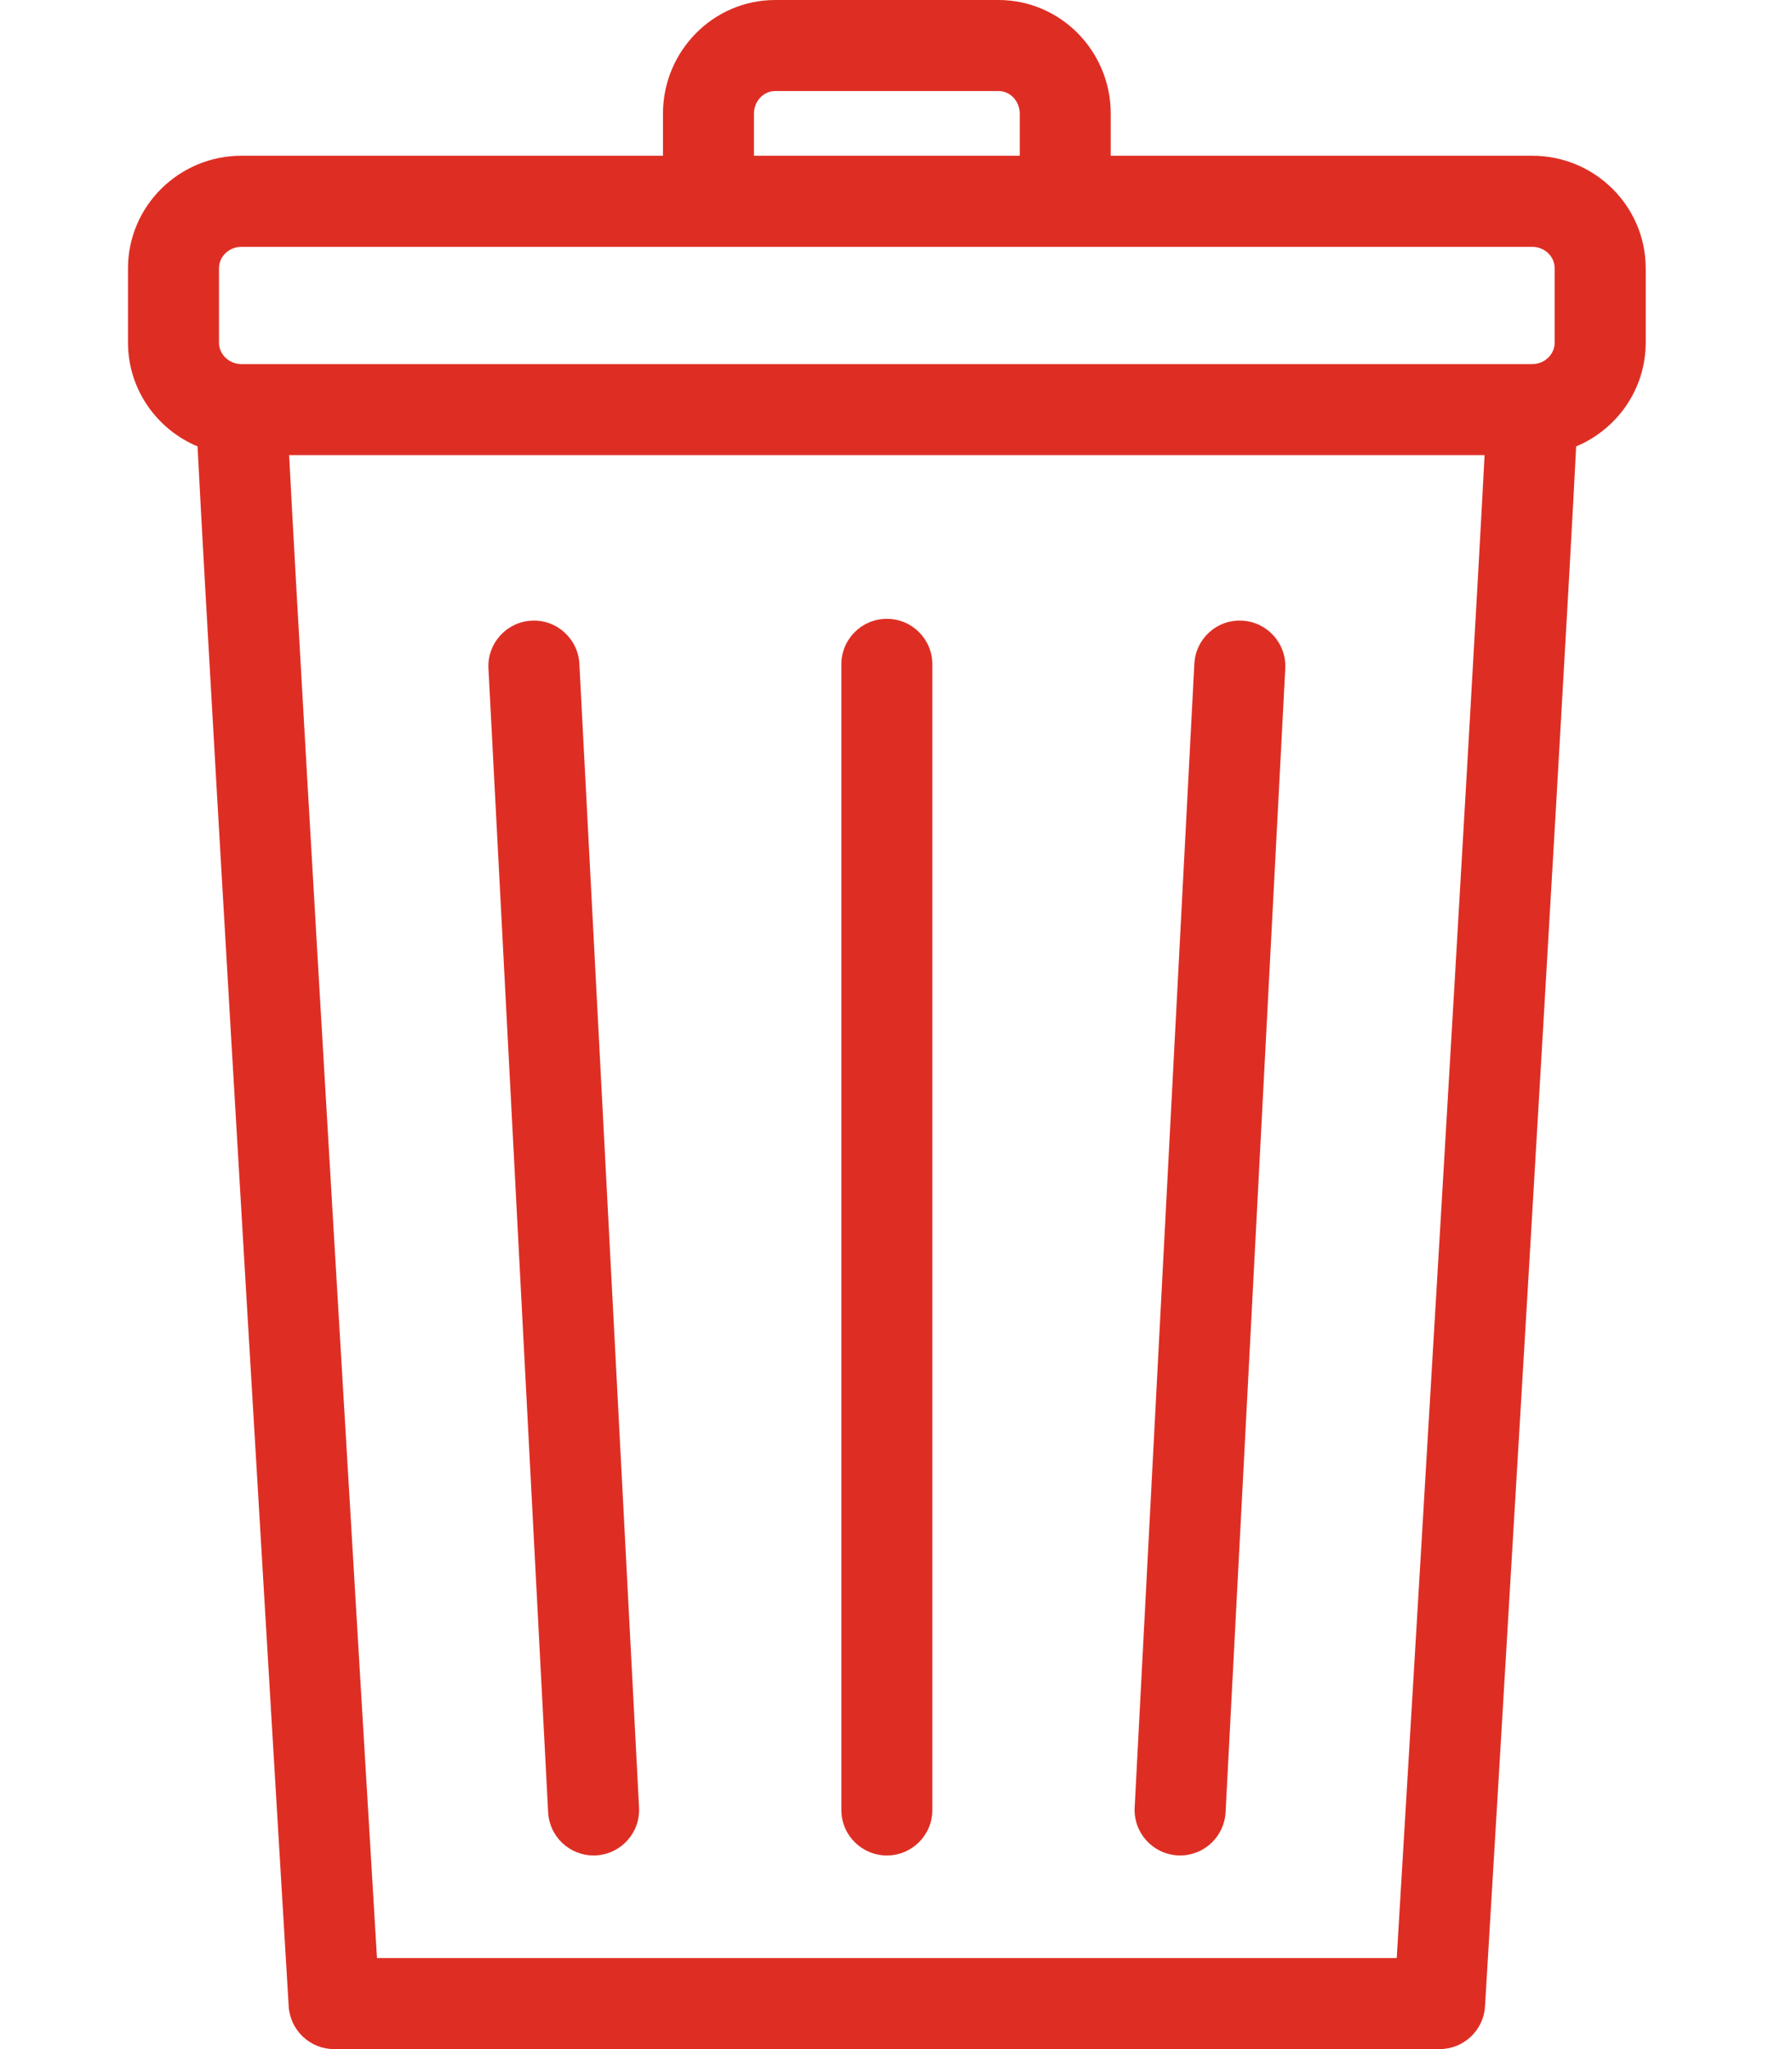 <svg width="14" height="16" viewBox="0 0 21 28" fill="none" xmlns="http://www.w3.org/2000/svg">
<path d="M19.199 2.128H13.436V1.554C13.436 0.697 12.748 0 11.902 0H8.849C8.002 0 7.314 0.697 7.314 1.554V2.128H1.551C0.696 2.128 0 2.818 0 3.666V4.682C0 5.319 0.393 5.867 0.951 6.1C1.128 9.622 2.151 26.65 2.197 27.415C2.217 27.744 2.489 28 2.818 28H17.932C18.261 28 18.534 27.744 18.553 27.415C18.599 26.65 19.622 9.622 19.799 6.1C20.357 5.867 20.75 5.319 20.75 4.682V3.666C20.75 2.818 20.054 2.128 19.199 2.128ZM8.558 1.554C8.558 1.383 8.688 1.244 8.849 1.244H11.902C12.062 1.244 12.192 1.383 12.192 1.554V2.128H8.558L8.558 1.554ZM1.244 3.666C1.244 3.504 1.382 3.373 1.55 3.373H19.199C19.368 3.373 19.505 3.504 19.505 3.666V4.682C19.505 4.843 19.368 4.975 19.199 4.975H1.551C1.382 4.975 1.244 4.843 1.244 4.682L1.244 3.666ZM17.346 26.756H3.404C3.221 23.711 2.383 9.718 2.203 6.219H18.547C18.366 9.718 17.529 23.711 17.346 26.756Z" fill="#DE2E24"/>
<path d="M10.375 8.456C10.031 8.456 9.753 8.734 9.753 9.078V24.732C9.753 25.076 10.031 25.354 10.375 25.354C10.719 25.354 10.997 25.076 10.997 24.732V9.078C10.997 8.734 10.719 8.456 10.375 8.456Z" fill="#DE2E24"/>
<path d="M6.171 9.07C6.153 8.727 5.859 8.462 5.517 8.481C5.174 8.499 4.91 8.792 4.928 9.135L5.744 24.764C5.761 25.096 6.036 25.354 6.365 25.354C6.376 25.354 6.387 25.354 6.398 25.353C6.741 25.335 7.005 25.043 6.987 24.699L6.171 9.07Z" fill="#DE2E24"/>
<path d="M15.233 8.481C14.887 8.462 14.597 8.727 14.579 9.07L13.763 24.699C13.745 25.043 14.009 25.335 14.352 25.353C14.363 25.354 14.374 25.354 14.385 25.354C14.714 25.354 14.988 25.096 15.006 24.764L15.822 9.135C15.84 8.792 15.576 8.499 15.233 8.481Z" fill="#DE2E24"/>
</svg>
